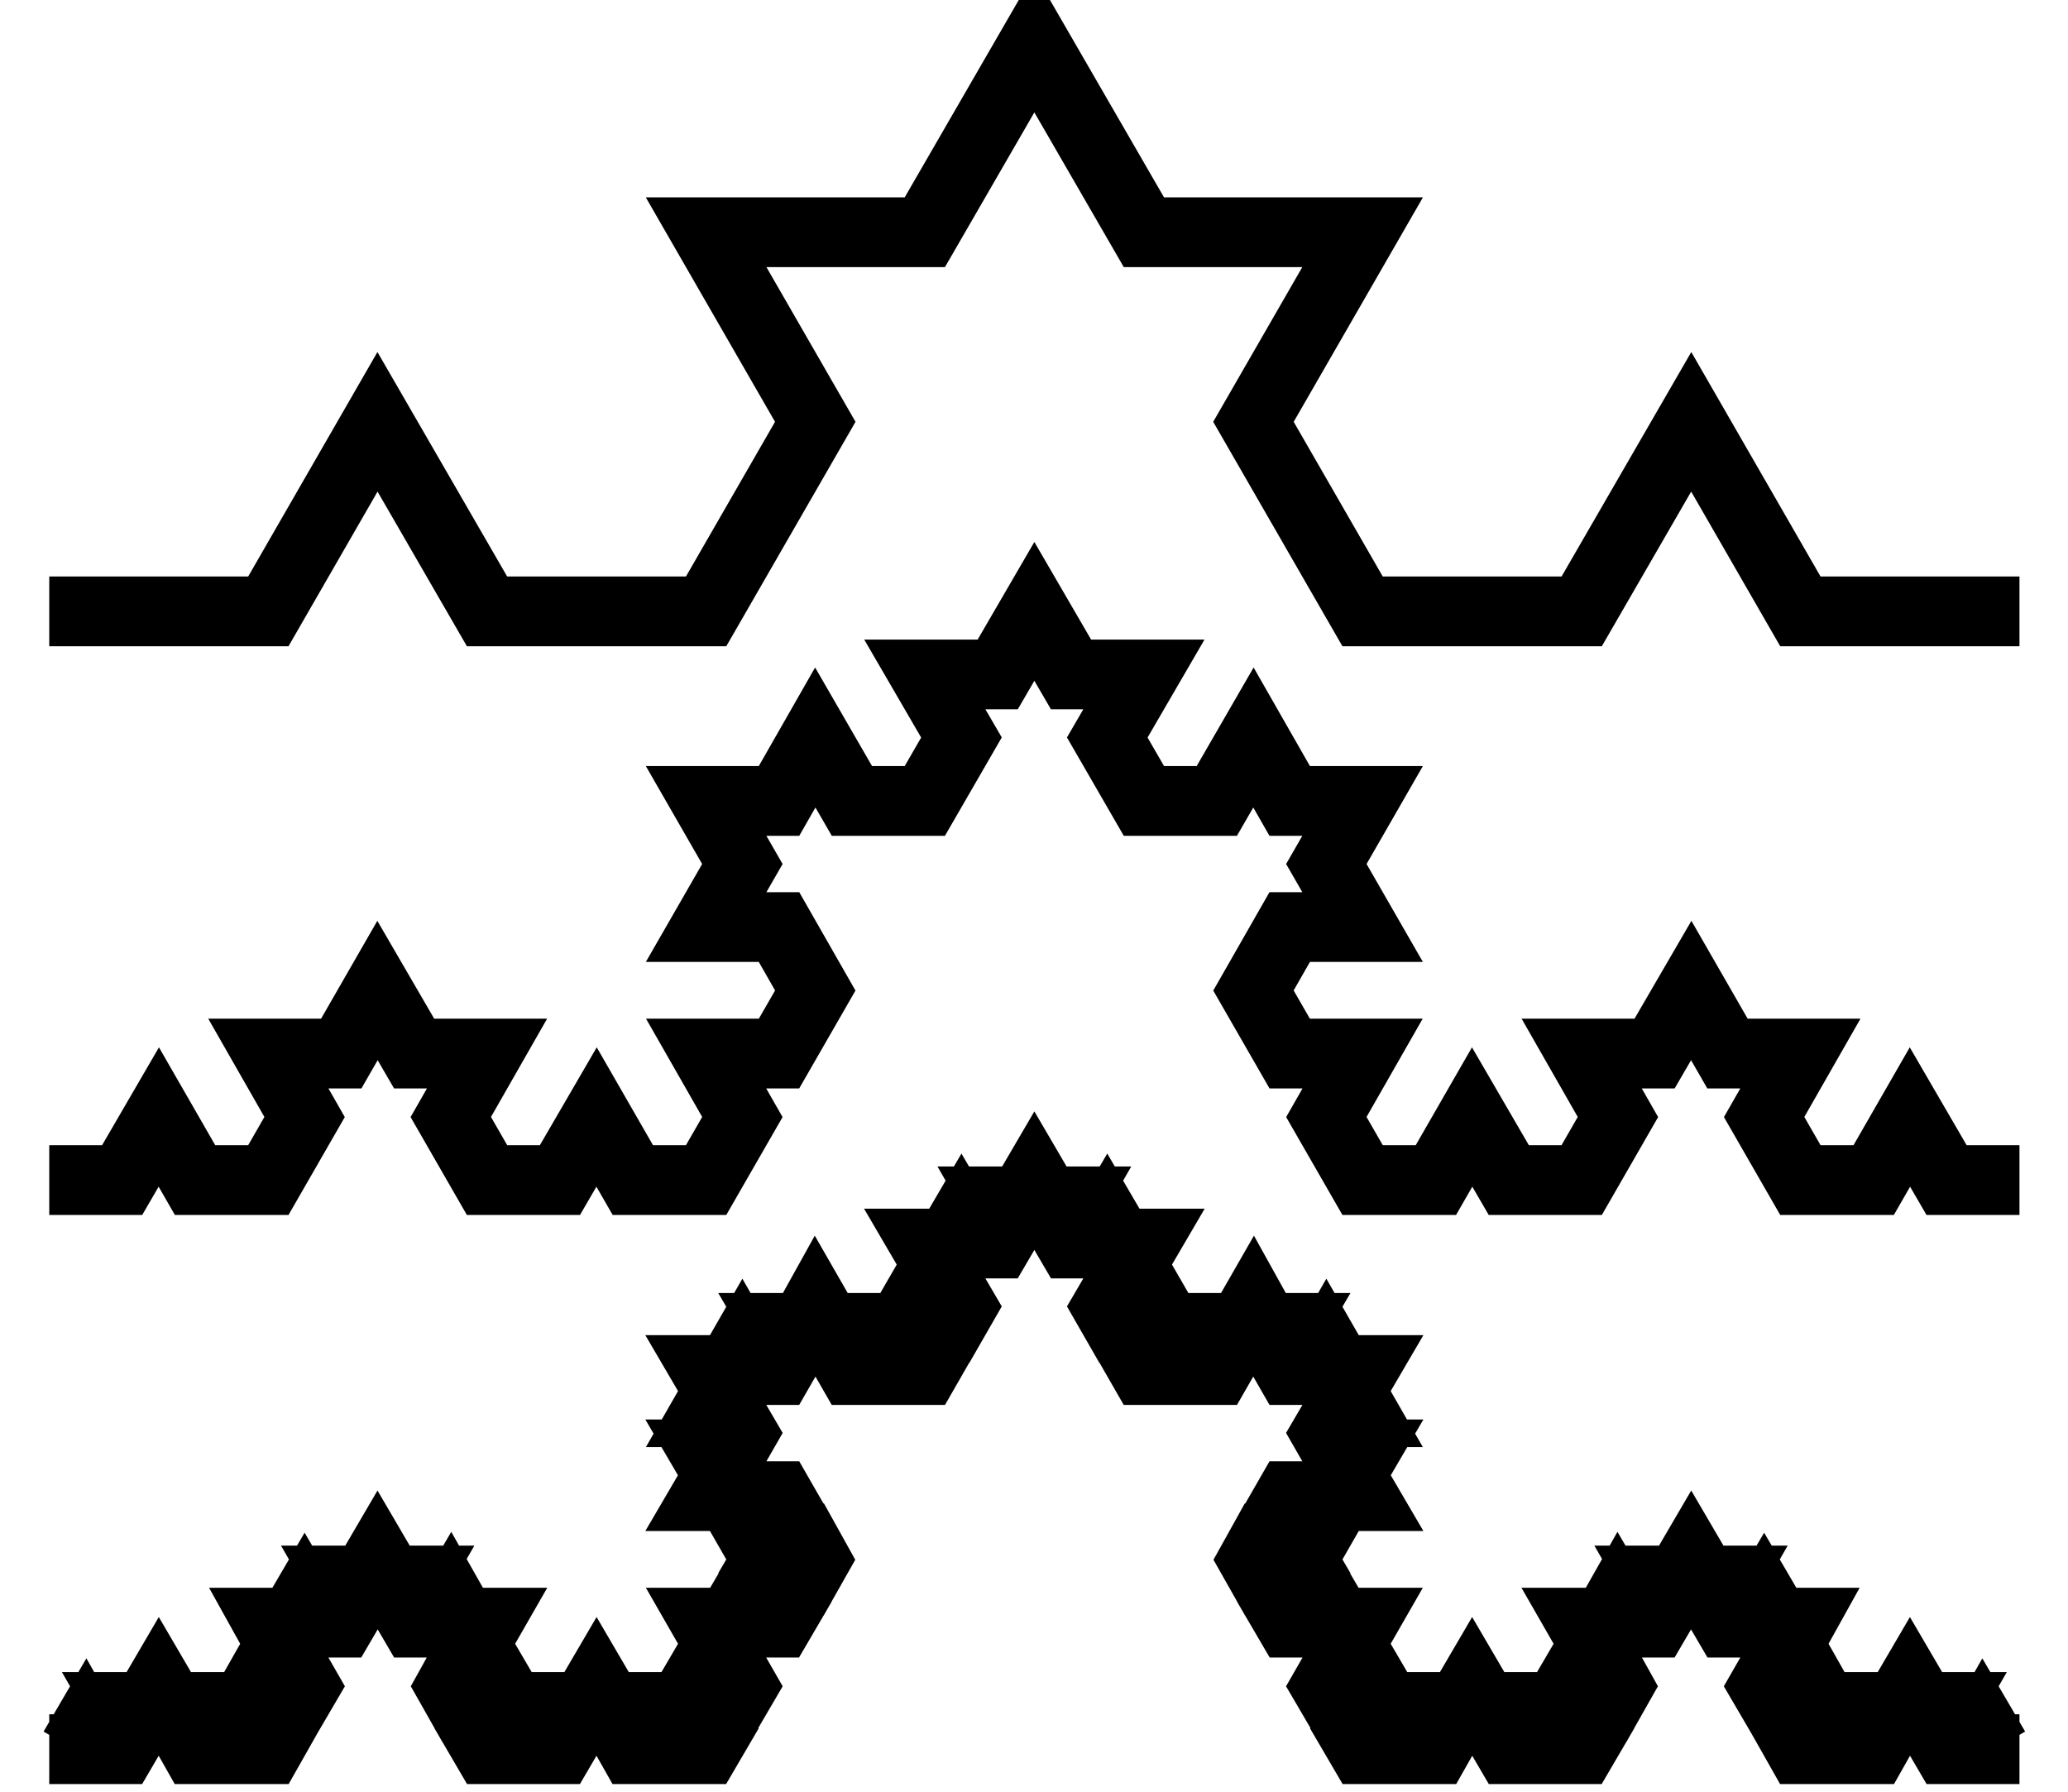 <?xml version="1.0" encoding="utf-8" ?>
<svg baseProfile="full" height="512" version="1.1" width="591" xmlns="http://www.w3.org/2000/svg" xmlns:ev="http://www.w3.org/2001/xml-events" xmlns:xlink="http://www.w3.org/1999/xlink"><defs><marker id="arrow" markerHeight="3.5" markerWidth="5" orient="auto" refX="5.0" refY="1.7"><polygon points="0,0 5,1.75 0,3.5" /></marker></defs><g style="fill:white;"><g transform="matrix(1.0, 0.0, 0.0, 1.0, 295.603, 256)"><g transform="matrix(112.611, 0.0, 0.0, 112.611, 0.0, 0.0)"><g><g transform="matrix(1.0, 0.0, 0.0, 1.0, -2.5, -0.722)"><g><g><g><g><g style="stroke: black;stroke-width: 0.177;" transform="matrix(1.0, 0.0, 0.0, 1.0, 0.0, 0.0)"><path d="M 0.0 0.0 L 0.556 0.0 L 0.833 -0.481 L 1.111 0.0 L 1.667 0.0 L 1.944 -0.481 L 1.667 -0.962 L 2.222 -0.962 L 2.5 -1.443 L 2.778 -0.962 L 3.333 -0.962 L 3.056 -0.481 L 3.333 0.0 L 3.889 0.0 L 4.167 -0.481 L 4.444 0.0 L 5 0.0" style="vector-effect: non-scaling-stroke;fill:none;" /></g><g transform="matrix(1.0, 0.0, 0.0, 1.0, 0.0, 0.0)"><g transform="matrix(0.0, -1.0, 1.0, 0.0, 0.0, 0.0)"><g /></g></g></g><g style="stroke: black;stroke-width: 0.177;" transform="matrix(1.0, 0.0, 0.0, 1.0, 0.0, 1.443)"><path d="M 0.0 0.0 L 0.185 0.0 L 0.278 -0.16 L 0.37 0.0 L 0.556 0.0 L 0.648 -0.16 L 0.556 -0.321 L 0.741 -0.321 L 0.833 -0.481 L 0.926 -0.321 L 1.111 -0.321 L 1.019 -0.16 L 1.111 0.0 L 1.296 0.0 L 1.389 -0.16 L 1.481 0.0 L 1.667 0.0 L 1.759 -0.16 L 1.667 -0.321 L 1.852 -0.321 L 1.944 -0.481 L 1.852 -0.642 L 1.667 -0.642 L 1.759 -0.802 L 1.667 -0.962 L 1.852 -0.962 L 1.944 -1.123 L 2.037 -0.962 L 2.222 -0.962 L 2.315 -1.123 L 2.222 -1.283 L 2.407 -1.283 L 2.5 -1.443 L 2.593 -1.283 L 2.778 -1.283 L 2.685 -1.123 L 2.778 -0.962 L 2.963 -0.962 L 3.056 -1.123 L 3.148 -0.962 L 3.333 -0.962 L 3.241 -0.802 L 3.333 -0.642 L 3.148 -0.642 L 3.056 -0.481 L 3.148 -0.321 L 3.333 -0.321 L 3.241 -0.16 L 3.333 -5.551115123125783e-17 L 3.519 -5.551115123125783e-17 L 3.611 -0.16 L 3.704 -5.551115123125783e-17 L 3.889 -5.551115123125783e-17 L 3.981 -0.16 L 3.889 -0.321 L 4.074 -0.321 L 4.167 -0.481 L 4.259 -0.321 L 4.444 -0.321 L 4.352 -0.16 L 4.444 -5.551115123125783e-17 L 4.63 -5.551115123125783e-17 L 4.722 -0.16 L 4.815 -5.551115123125783e-17 L 5 -5.551115123125783e-17" style="vector-effect: non-scaling-stroke;fill:none;" /></g></g><g transform="matrix(1.0, 0.0, 0.0, 1.0, 0.0, 1.443)"><g transform="matrix(0.0, -1.0, 1.0, 0.0, 0.0, 0.0)"><g /></g></g></g><g style="stroke: black;stroke-width: 0.177;" transform="matrix(1.0, 0.0, 0.0, 1.0, 0.0, 2.887)"><path d="M 0.0 0.0 L 0.062 0.0 L 0.093 -0.053 L 0.123 0.0 L 0.185 0.0 L 0.216 -0.053 L 0.185 -0.107 L 0.247 -0.107 L 0.278 -0.16 L 0.309 -0.107 L 0.37 -0.107 L 0.34 -0.053 L 0.37 6.938893903907228e-18 L 0.432 6.938893903907228e-18 L 0.463 -0.053 L 0.494 6.938893903907228e-18 L 0.556 6.938893903907228e-18 L 0.586 -0.053 L 0.556 -0.107 L 0.617 -0.107 L 0.648 -0.16 L 0.617 -0.214 L 0.556 -0.214 L 0.586 -0.267 L 0.556 -0.321 L 0.617 -0.321 L 0.648 -0.374 L 0.679 -0.321 L 0.741 -0.321 L 0.772 -0.374 L 0.741 -0.428 L 0.802 -0.428 L 0.833 -0.481 L 0.864 -0.428 L 0.926 -0.428 L 0.895 -0.374 L 0.926 -0.321 L 0.988 -0.321 L 1.019 -0.374 L 1.049 -0.321 L 1.111 -0.321 L 1.08 -0.267 L 1.111 -0.214 L 1.049 -0.214 L 1.019 -0.16 L 1.049 -0.107 L 1.111 -0.107 L 1.08 -0.053 L 1.111 0.0 L 1.173 0.0 L 1.204 -0.053 L 1.235 0.0 L 1.296 0.0 L 1.327 -0.053 L 1.296 -0.107 L 1.358 -0.107 L 1.389 -0.16 L 1.42 -0.107 L 1.481 -0.107 L 1.451 -0.053 L 1.481 6.938893903907228e-18 L 1.543 6.938893903907228e-18 L 1.574 -0.053 L 1.605 6.938893903907228e-18 L 1.667 6.938893903907228e-18 L 1.698 -0.053 L 1.667 -0.107 L 1.728 -0.107 L 1.759 -0.16 L 1.728 -0.214 L 1.667 -0.214 L 1.698 -0.267 L 1.667 -0.321 L 1.728 -0.321 L 1.759 -0.374 L 1.79 -0.321 L 1.852 -0.321 L 1.883 -0.374 L 1.852 -0.428 L 1.914 -0.428 L 1.944 -0.481 L 1.914 -0.535 L 1.852 -0.535 L 1.883 -0.588 L 1.852 -0.642 L 1.79 -0.642 L 1.759 -0.588 L 1.728 -0.642 L 1.667 -0.642 L 1.698 -0.695 L 1.667 -0.748 L 1.728 -0.748 L 1.759 -0.802 L 1.728 -0.855 L 1.667 -0.855 L 1.698 -0.909 L 1.667 -0.962 L 1.728 -0.962 L 1.759 -1.016 L 1.79 -0.962 L 1.852 -0.962 L 1.883 -1.016 L 1.852 -1.069 L 1.914 -1.069 L 1.944 -1.123 L 1.975 -1.069 L 2.037 -1.069 L 2.006 -1.016 L 2.037 -0.962 L 2.099 -0.962 L 2.13 -1.016 L 2.16 -0.962 L 2.222 -0.962 L 2.253 -1.016 L 2.222 -1.069 L 2.284 -1.069 L 2.315 -1.123 L 2.284 -1.176 L 2.222 -1.176 L 2.253 -1.23 L 2.222 -1.283 L 2.284 -1.283 L 2.315 -1.336 L 2.346 -1.283 L 2.407 -1.283 L 2.438 -1.336 L 2.407 -1.39 L 2.469 -1.39 L 2.5 -1.443 L 2.531 -1.39 L 2.593 -1.39 L 2.562 -1.336 L 2.593 -1.283 L 2.654 -1.283 L 2.685 -1.336 L 2.716 -1.283 L 2.778 -1.283 L 2.747 -1.23 L 2.778 -1.176 L 2.716 -1.176 L 2.685 -1.123 L 2.716 -1.069 L 2.778 -1.069 L 2.747 -1.016 L 2.778 -0.962 L 2.84 -0.962 L 2.87 -1.016 L 2.901 -0.962 L 2.963 -0.962 L 2.994 -1.016 L 2.963 -1.069 L 3.025 -1.069 L 3.056 -1.123 L 3.086 -1.069 L 3.148 -1.069 L 3.117 -1.016 L 3.148 -0.962 L 3.21 -0.962 L 3.241 -1.016 L 3.272 -0.962 L 3.333 -0.962 L 3.302 -0.909 L 3.333 -0.855 L 3.272 -0.855 L 3.241 -0.802 L 3.272 -0.748 L 3.333 -0.748 L 3.302 -0.695 L 3.333 -0.642 L 3.272 -0.642 L 3.241 -0.588 L 3.21 -0.642 L 3.148 -0.642 L 3.117 -0.588 L 3.148 -0.535 L 3.086 -0.535 L 3.056 -0.481 L 3.086 -0.428 L 3.148 -0.428 L 3.117 -0.374 L 3.148 -0.321 L 3.21 -0.321 L 3.241 -0.374 L 3.272 -0.321 L 3.333 -0.321 L 3.302 -0.267 L 3.333 -0.214 L 3.272 -0.214 L 3.241 -0.16 L 3.272 -0.107 L 3.333 -0.107 L 3.302 -0.053 L 3.333 1.0408340855860843e-16 L 3.395 1.0408340855860843e-16 L 3.426 -0.053 L 3.457 1.0408340855860843e-16 L 3.519 1.0408340855860843e-16 L 3.549 -0.053 L 3.519 -0.107 L 3.58 -0.107 L 3.611 -0.16 L 3.642 -0.107 L 3.704 -0.107 L 3.673 -0.053 L 3.704 1.1796119636642288e-16 L 3.765 1.1796119636642288e-16 L 3.796 -0.053 L 3.827 1.1796119636642288e-16 L 3.889 1.1796119636642288e-16 L 3.92 -0.053 L 3.889 -0.107 L 3.951 -0.107 L 3.981 -0.16 L 3.951 -0.214 L 3.889 -0.214 L 3.92 -0.267 L 3.889 -0.321 L 3.951 -0.321 L 3.981 -0.374 L 4.012 -0.321 L 4.074 -0.321 L 4.105 -0.374 L 4.074 -0.428 L 4.136 -0.428 L 4.167 -0.481 L 4.198 -0.428 L 4.259 -0.428 L 4.228 -0.374 L 4.259 -0.321 L 4.321 -0.321 L 4.352 -0.374 L 4.383 -0.321 L 4.444 -0.321 L 4.414 -0.267 L 4.444 -0.214 L 4.383 -0.214 L 4.352 -0.16 L 4.383 -0.107 L 4.444 -0.107 L 4.414 -0.053 L 4.444 1.1102230246251565e-16 L 4.506 1.1102230246251565e-16 L 4.537 -0.053 L 4.568 1.1102230246251565e-16 L 4.63 1.1102230246251565e-16 L 4.66 -0.053 L 4.63 -0.107 L 4.691 -0.107 L 4.722 -0.16 L 4.753 -0.107 L 4.815 -0.107 L 4.784 -0.053 L 4.815 1.1796119636642288e-16 L 4.877 1.1796119636642288e-16 L 4.907 -0.053 L 4.938 1.1796119636642288e-16 L 5 1.1796119636642288e-16" style="vector-effect: non-scaling-stroke;fill:none;" /></g></g></g><g /></g></g></g></g></svg>